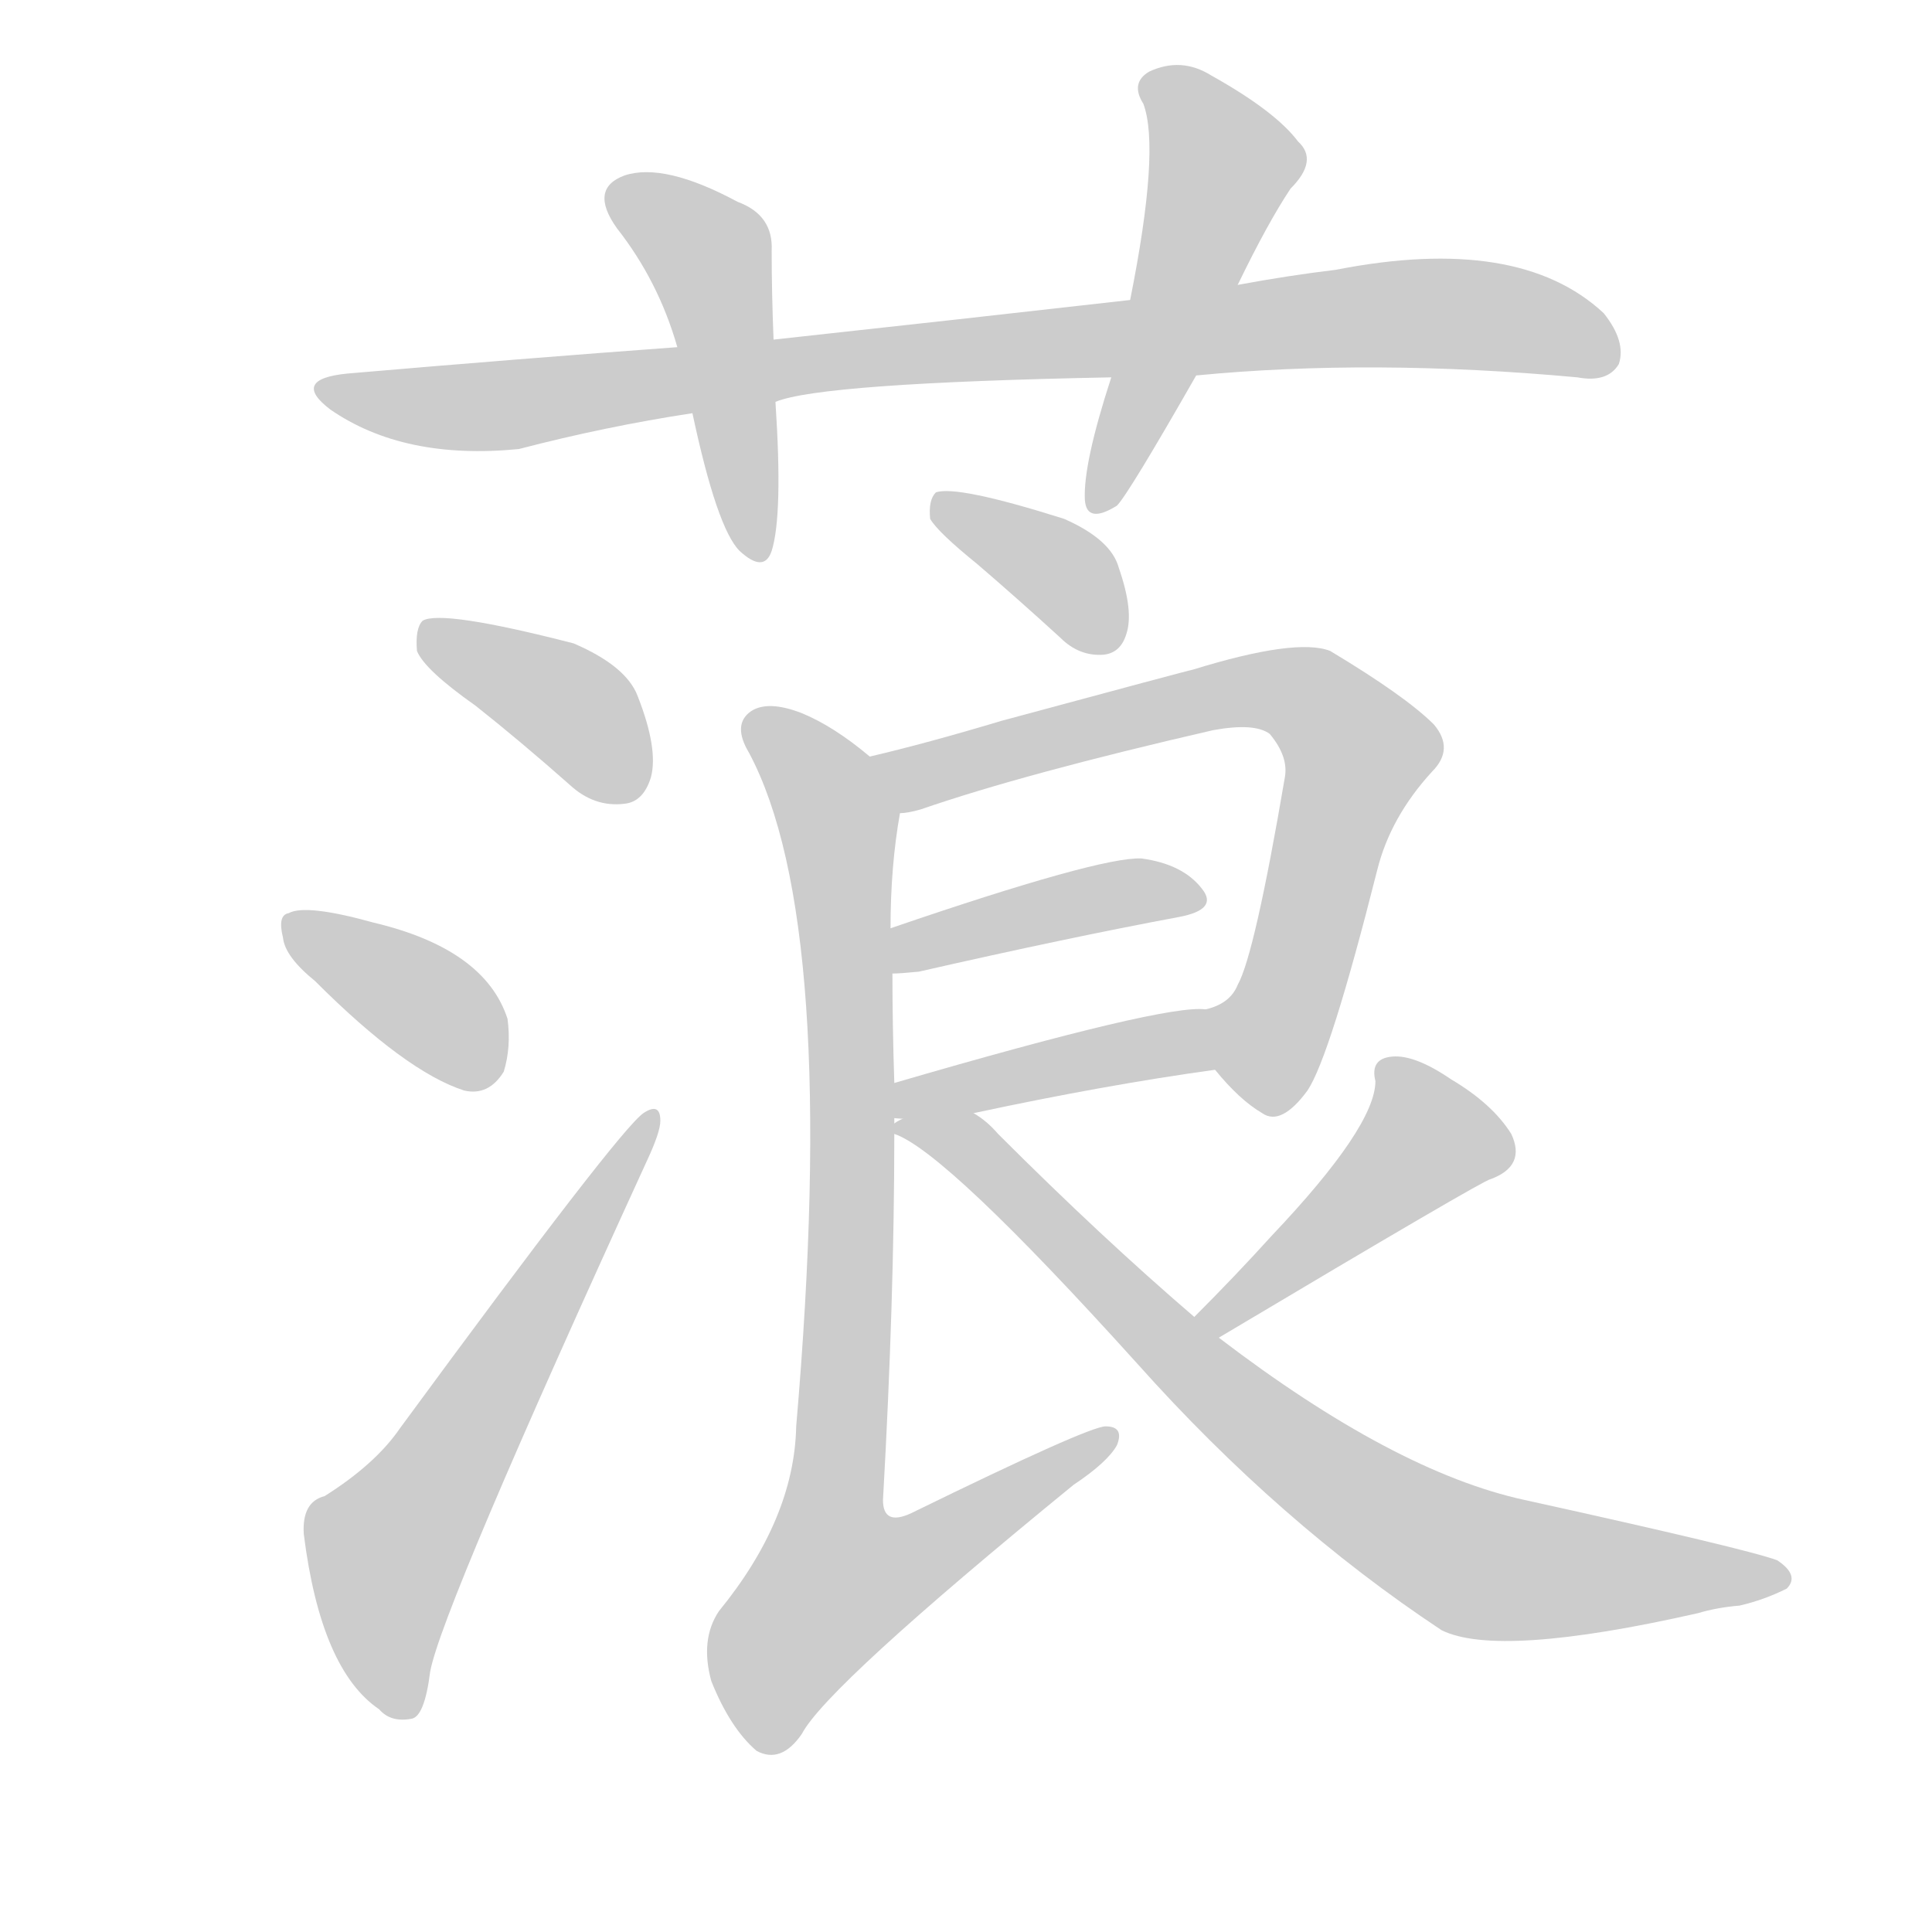 <!--
AnimCJK 2016-2018 Copyright Francois Mizessyn - https://github.com/parsimonhi/animCJK
Derived from:
    MakeMeAHanzi project - https://github.com/skishore/makemeahanzi
    Arphic PL KaitiM GB - https://apps.ubuntu.com/cat/applications/precise/fonts-arphic-gkai00mp/
    Arphic PL UKai - https://apps.ubuntu.com/cat/applications/fonts-arphic-ukai/
You can redistribute and/or modify this file under the terms of the Arphic Public License
as published by Arphic Technology Co., Ltd.
You should have received a copy of this license (the directory "APL") along with this file;
if not, see http://ftp.gnu.org/non-gnu/chinese-fonts-truetype/LICENSE.
-->
<svg id="z33943" class="acjk" version="1.1" viewBox="0 0 1024 1024" xmlns="http://www.w3.org/2000/svg" xmlns:xlink="http://www.w3.org/1999/xlink">
<style>
<![CDATA[
@keyframes z33943k {
	from {
		stroke:#ccc;
		stroke-dashoffset:3334;
	}
	1% {
		stroke:#c00;
		stroke-dashoffset:3334;
	}
	75% {
		stroke:#c00;
		stroke-dashoffset:0;
	}
	to {
		stroke:#000;
	}
}
#z33943 path[clip-path] {
	animation:z33943k 1s linear both;
	stroke-dasharray:3334;
	stroke-width:128;
	stroke-linecap:round;
	fill:none;
}
#z33943 path[clip-path="url(#z33943c1)"] {animation-delay:1s;}
#z33943 path[clip-path="url(#z33943c2)"] {animation-delay:2s;}
#z33943 path[clip-path="url(#z33943c3)"] {animation-delay:3s;}
#z33943 path[clip-path="url(#z33943c4)"] {animation-delay:4s;}
#z33943 path[clip-path="url(#z33943c5)"] {animation-delay:5s;}
#z33943 path[clip-path="url(#z33943c6)"] {animation-delay:6s;}
#z33943 path[clip-path="url(#z33943c7)"] {animation-delay:7s;}
#z33943 path[clip-path="url(#z33943c8)"] {animation-delay:8s;}
#z33943 path[clip-path="url(#z33943c9)"] {animation-delay:9s;}
#z33943 path[clip-path="url(#z33943c10)"] {animation-delay:10s;}
#z33943 path[clip-path="url(#z33943c11)"] {animation-delay:11s;}
#z33943 path[clip-path="url(#z33943c12)"] {animation-delay:12s;}
#z33943 path[clip-path="url(#z33943c13)"] {animation-delay:13s;}
#z33943 path {fill:#ccc;}
]]>
</style>
<path id="z33943d1" d="M634 199Q727 190 836 200Q852 203 858 193Q862 181 850 166Q805 124 708 143Q683 146 656 151C618 156 618 156 599 159Q511 169 410 180C376 183 376 183 359 184Q277 190 184 198Q154 201 175 217Q214 244 275 238Q321 226 367 219C396 215 396 215 411 213Q435 203 589 200C619 199 619 199 634 199Z"/>
<path id="z33943d2" d="M410 180Q409 155 409 133Q410 114 391 107Q352 86 331 93Q312 100 327 121Q349 149 359 184C364 207 364 207 367 219Q380 280 392 292Q405 304 409 292Q415 273 411 213C410 191 410 191 410 180Z"/>
<path id="z33943d3" d="M656 151Q672 118 684 100Q699 85 688 75Q676 59 642 40Q626 30 609 38Q599 44 606 55Q615 79 599 159C592 186 592 186 589 200Q574 246 575 265Q576 278 592 268Q598 262 634 199C649 167 649 167 656 151Z"/>
<path id="z33943d4" d="M252 374Q276 393 302 416Q315 428 331 426Q341 425 345 412Q349 397 338 369Q332 353 304 341Q234 323 224 329Q220 333 221 345Q225 355 252 374Z"/>
<path id="z33943d5" d="M167 520Q215 568 246 578Q259 581 267 568Q271 555 269 540Q257 503 198 489Q162 479 153 484Q147 485 150 497Q151 507 167 520Z"/>
<path id="z33943d6" d="M172 793Q160 796 161 813Q170 885 201 906Q207 913 218 911Q225 910 228 886Q234 853 343 615Q350 600 350 594Q350 584 341 590Q328 599 212 757Q199 776 172 793Z"/>
<path id="z33943d7" d="M518 299Q539 317 562 338Q572 348 585 347Q594 346 597 336Q601 324 593 301Q589 286 564 275Q507 257 496 261Q492 265 493 275Q497 282 518 299Z"/>
<path id="z33943d8" d="M644 567Q657 583 669 590Q679 597 693 578Q705 560 730 461Q737 433 759 409Q771 397 760 384Q745 369 705 345Q687 338 632 355Q631 355 531 382Q491 394 461 401C450 403 466 433 477 431Q481 431 488 429Q543 410 643 387Q665 383 673 389Q683 401 681 412Q665 506 656 522Q652 532 639 535C629 538 638 558 644 567Z"/>
<path id="z33943d9" d="M473 516Q477 516 487 515Q566 497 625 486Q646 482 637 471Q627 458 605 455Q583 454 472 492C465 495 465 516 473 516Z"/>
<path id="z33943d10" d="M516 590Q586 575 644 567C655 565 650 535 639 535Q618 532 474 574C435 590 475 598 516 590Z"/>
<path id="z33943d11" d="M461 401Q442 385 425 378Q407 371 398 377Q388 384 397 399Q445 489 422 756Q421 805 381 854Q371 869 377 891Q387 916 401 928Q414 935 425 919Q438 894 569 787Q587 775 592 766Q596 756 586 756Q577 756 483 802Q468 809 468 795Q474 689 474 601C474 583 474 583 474 574Q473 543 473 516C472 500 472 500 472 492Q472 459 477 431C479 420 470 408 461 401Z"/>
<path id="z33943d12" d="M646 709Q787 625 790 625Q809 618 801 601Q791 585 769 572Q750 559 738 560Q726 561 729 573Q729 597 674 655Q655 676 633 698C629 702 641 712 646 709Z"/>
<path id="z33943d13" d="M633 698Q584 656 529 601Q523 594 516 590C504 581 461 596 474 601Q501 610 603 723Q678 807 764 864Q794 879 900 855Q910 852 922 851Q935 848 947 842Q954 835 942 827Q926 821 808 795Q739 780 646 709C637 702 637 702 633 698Z"/>
<defs>
	<clipPath id="z33943c1"><use xlink:href="#z33943d1"/></clipPath>
	<clipPath id="z33943c2"><use xlink:href="#z33943d2"/></clipPath>
	<clipPath id="z33943c3"><use xlink:href="#z33943d3"/></clipPath>
	<clipPath id="z33943c4"><use xlink:href="#z33943d4"/></clipPath>
	<clipPath id="z33943c5"><use xlink:href="#z33943d5"/></clipPath>
	<clipPath id="z33943c6"><use xlink:href="#z33943d6"/></clipPath>
	<clipPath id="z33943c7"><use xlink:href="#z33943d7"/></clipPath>
	<clipPath id="z33943c8"><use xlink:href="#z33943d8"/></clipPath>
	<clipPath id="z33943c9"><use xlink:href="#z33943d9"/></clipPath>
	<clipPath id="z33943c10"><use xlink:href="#z33943d10"/></clipPath>
	<clipPath id="z33943c11"><use xlink:href="#z33943d11"/></clipPath>
	<clipPath id="z33943c12"><use xlink:href="#z33943d12"/></clipPath>
	<clipPath id="z33943c13"><use xlink:href="#z33943d13"/></clipPath>
</defs>
<path pathLength="3333" clip-path="url(#z33943c1)" d="M174 206L243 216L740 166L855 181"/>
<path pathLength="3333" clip-path="url(#z33943c2)" d="M327 99L379 143L400 292"/>
<path pathLength="3333" clip-path="url(#z33943c3)" d="M611 44L650 93L583 265"/>
<path pathLength="3333" clip-path="url(#z33943c4)" d="M229 339L301 374L332 421"/>
<path pathLength="3333" clip-path="url(#z33943c5)" d="M155 492L259 570"/>
<path pathLength="3333" clip-path="url(#z33943c6)" d="M216 904L206 813L341 599"/>
<path pathLength="3333" clip-path="url(#z33943c7)" d="M501 270L589 341"/>
<path pathLength="3333" clip-path="url(#z33943c8)" d="M468 402L659 366L701 376L722 407L678 541L644 557"/>
<path pathLength="3333" clip-path="url(#z33943c9)" d="M476 508L635 474"/>
<path pathLength="3333" clip-path="url(#z33943c10)" d="M479 592L641 552"/>
<path pathLength="3333" clip-path="url(#z33943c11)" d="M400 383L434 413L447 469L449 706L418 855L438 880L584 764"/>
<path pathLength="3333" clip-path="url(#z33943c12)" d="M737 565L757 613L641 702"/>
<path pathLength="3333" clip-path="url(#z33943c13)" d="M483 600L777 827L942 834"/>
</svg>